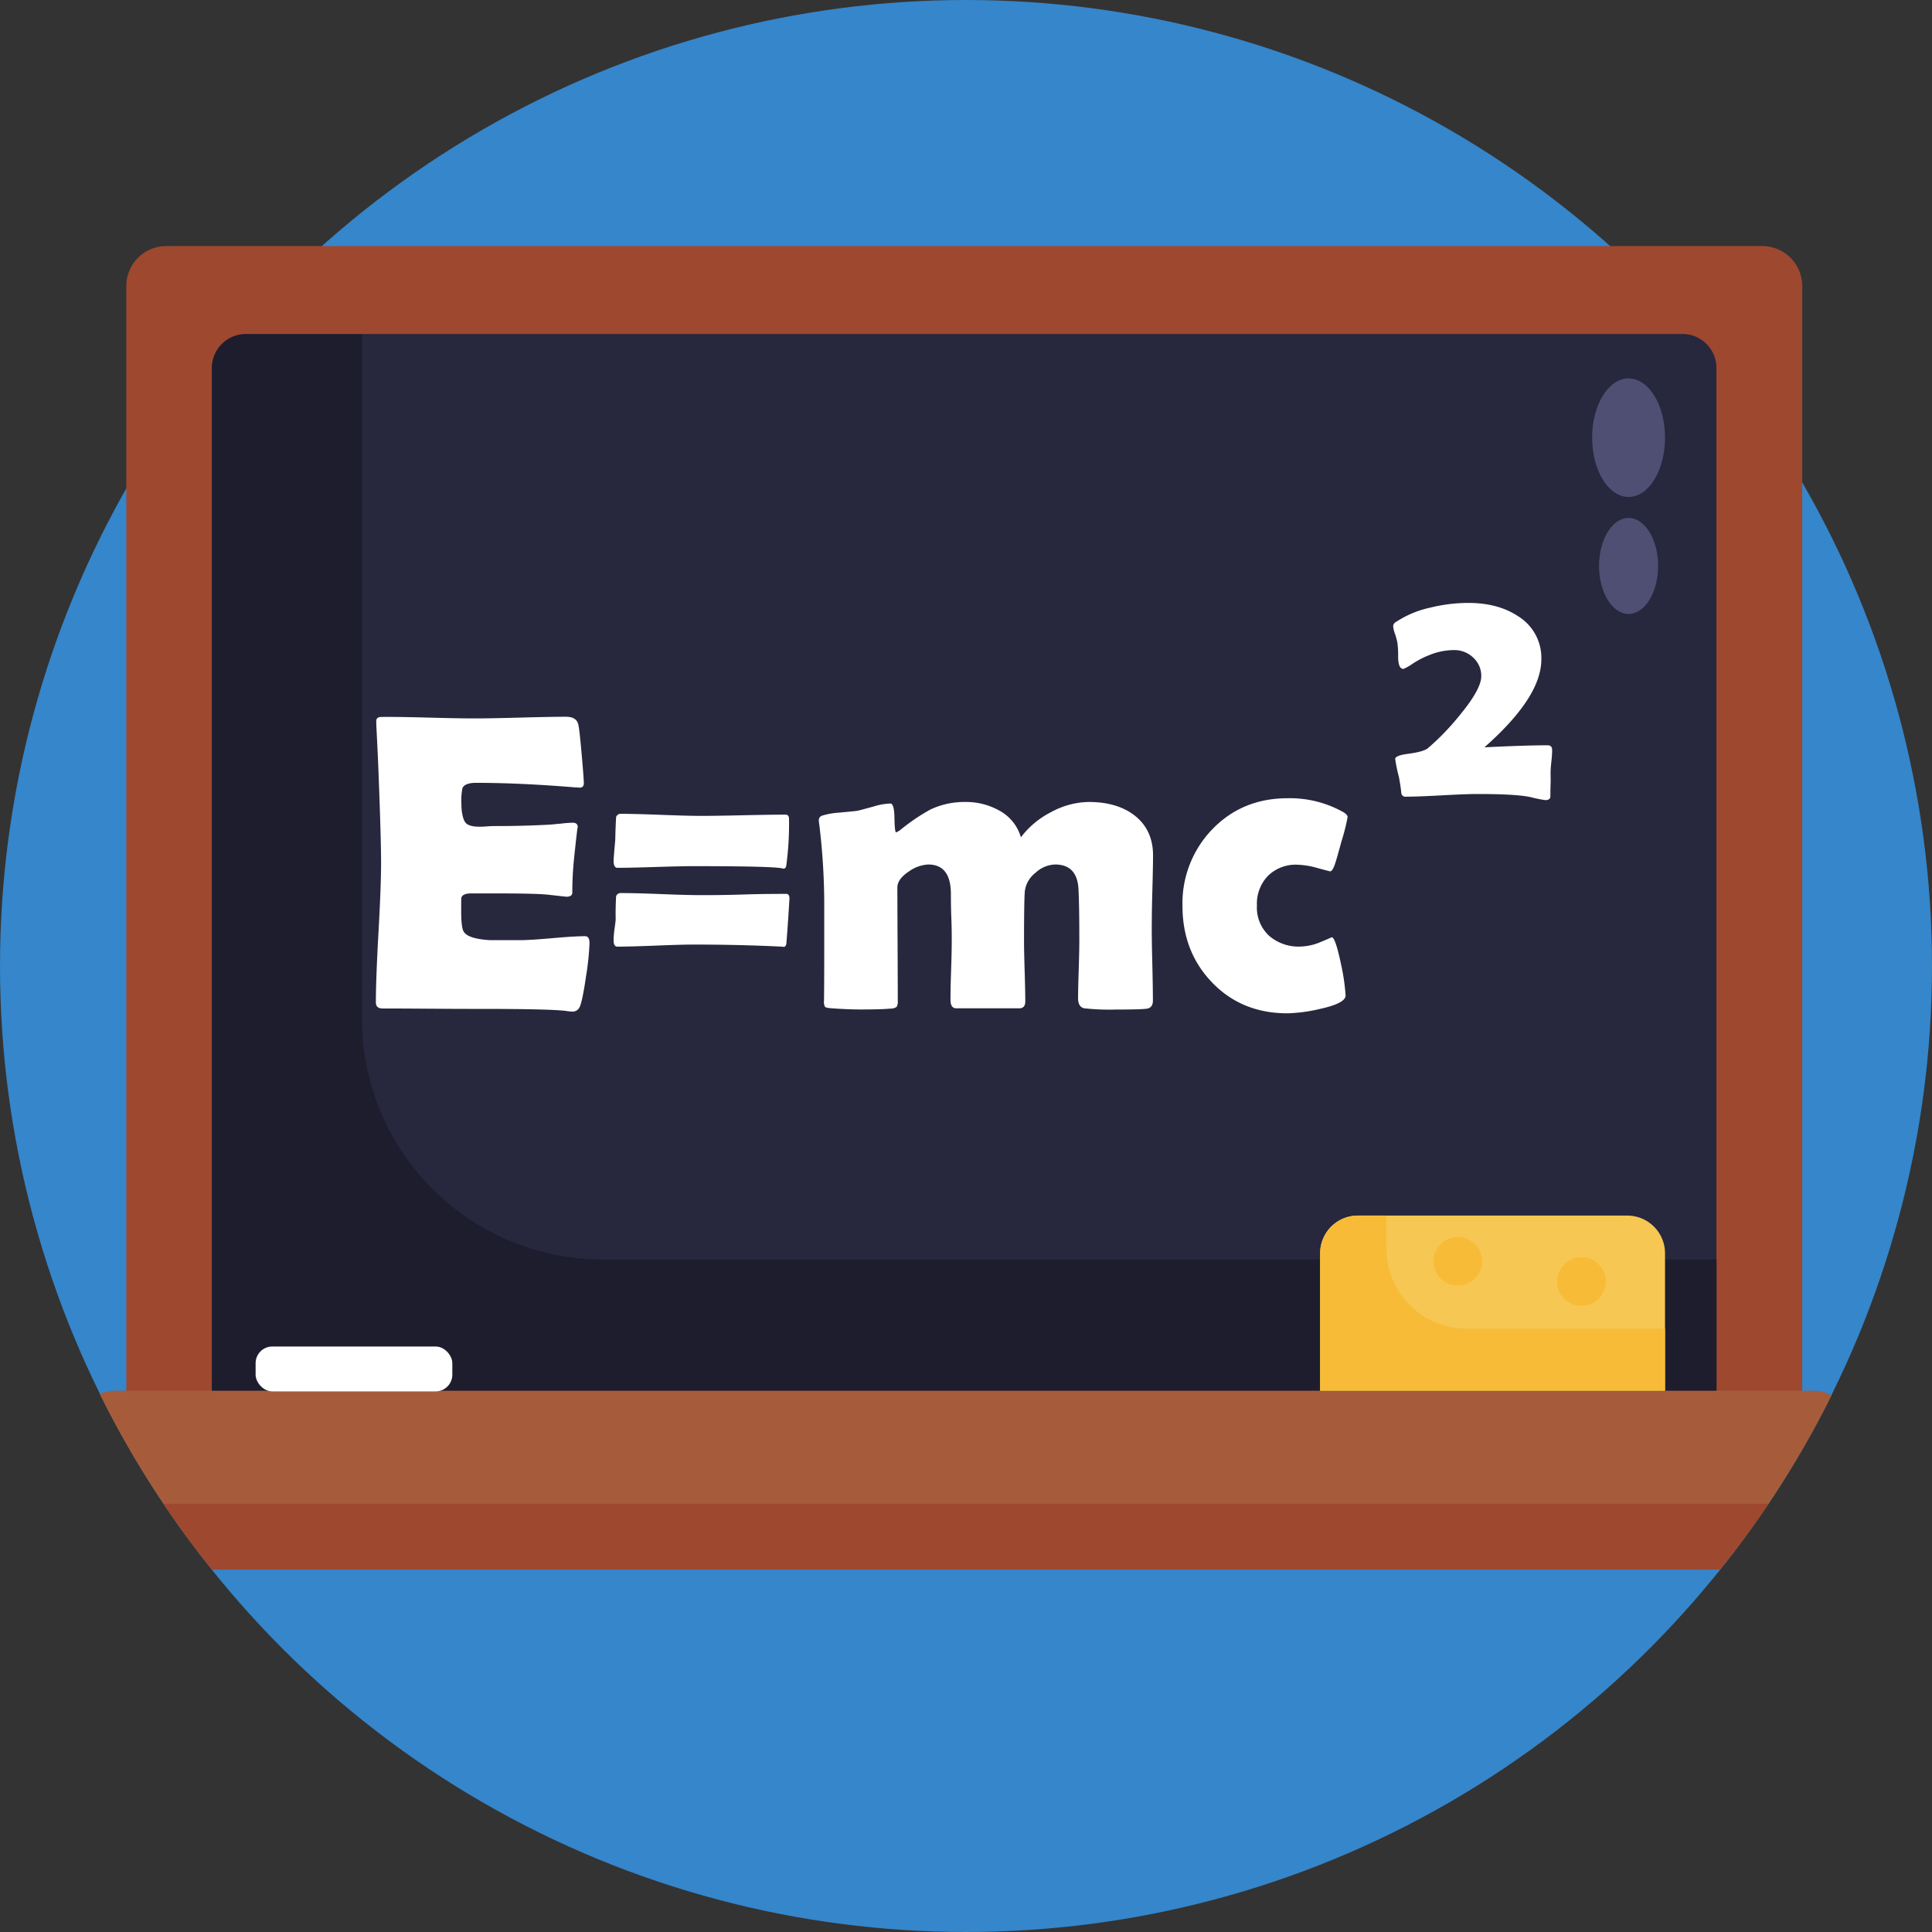 <svg height="512" viewBox="0 0 512 512" width="512" xmlns="http://www.w3.org/2000/svg"><rect x="0" y="0" width="512" height="512" fill="#333333" stroke="none"/><g id="BULINE"><circle cx="256" cy="256" fill="#3586cb" r="256"/></g><g id="Icons"><path d="m44.08 65.21h422.92a10.61 10.61 0 0 1 10.61 10.61v296a0 0 0 0 1 0 0h-444.14a0 0 0 0 1 0 0v-296a10.61 10.61 0 0 1 10.61-10.61z" fill="#9e4830"/><path d="m65.2 88.51h380.67a9 9 0 0 1 9 9v274.3a0 0 0 0 1 0 0h-398.71a0 0 0 0 1 0 0v-274.27a9 9 0 0 1 9.04-9.03z" fill="#27273d"/><path d="m454.9 333.76v38.09h-398.74v-274.26a9 9 0 0 1 9-9h30.75v181.41a63.79 63.79 0 0 0 63.78 63.78z" fill="#1d1d2d"/><ellipse cx="431.59" cy="115.99" fill="#4f4f74" rx="9.66" ry="15.71"/><ellipse cx="431.59" cy="149.98" fill="#4f4f74" rx="7.83" ry="12.72"/><path d="m485.39 369.77a254.59 254.59 0 0 1 -16.7 28.74q-5.54 8.25-11.68 16h-402.01q-6.14-7.77-11.68-16a255.47 255.47 0 0 1 -16.89-29.11 10.17 10.17 0 0 1 4.06-.84h450.08a10.19 10.19 0 0 1 4.82 1.21z" fill="#a65c3b"/><path d="m468.69 398.51q-5.54 8.25-11.68 16c-.38.49-.77 1-1.16 1.46h-399.7c-.39-.49-.78-1-1.16-1.46q-6.14-7.77-11.68-16z" fill="#9e4830"/><g fill="#fff"><path d="m155.06 248.1c-1.91 0-4.78.18-8.62.52s-6.72.53-8.67.53h-8q-6.1-.39-7-2.48c-.37-.81-.55-2.61-.55-5.4 0-2.09 0-3.23.06-3.41.25-.74 1.13-1.1 2.64-1.1h5.84q11.18 0 14.31.33l5 .55c1.07 0 1.6-.37 1.6-1.1a86.48 86.48 0 0 1 .44-8.81q.89-8.55 1-8.55c0-.76-.47-1.15-1.31-1.15a28.68 28.68 0 0 0 -3 .22l-3 .28q-7.11.39-14.05.38c-.69 0-1.58 0-2.64.09s-1.78.08-2.15.08c-1.76 0-3-.35-3.58-1.05s-1.1-2.46-1.1-4.95a16.79 16.79 0 0 1 .28-4.24c.44-.92 1.63-1.38 3.58-1.38q11.67 0 26.32 1.21c.55 0 .94.06 1.16.06.73 0 1.1-.39 1.1-1.16s-.2-3.51-.58-7.79-.67-6.84-.86-7.68c-.29-1.44-1.39-2.15-3.3-2.15q-4 0-12.11.22t-12.12.22q-4.08 0-12.25-.22t-12.4-.17q-1.5 0-1.38 1.26v.78q.45 8.74.61 13.16.66 17.13.66 23.4t-.69 18.53q-.69 12.36-.69 18.53c0 1.07.61 1.6 1.82 1.6q4.18 0 12.56.06t12.61.05q19.44 0 23.46.55a13.68 13.68 0 0 0 1.65.17 2.06 2.06 0 0 0 1.82-1.05q.76-1.32 1.76-8.21a72 72 0 0 0 .93-8.7c.05-1.37-.35-2.03-1.16-2.03z"/><path d="m208.15 215.89q-3.69 0-11.15.16c-5 .11-8.69.17-11.15.17s-5.95-.1-10.69-.28-8.28-.27-10.63-.27a1.24 1.24 0 0 0 -1.26.88c-.11 2.13-.19 4.13-.22 6-.3 3.34-.44 5.18-.44 5.51q0 1.92 1 1.92 3.36 0 10.13-.22c4.52-.14 7.91-.22 10.19-.22q20 0 23.24.55a2.23 2.23 0 0 0 .44.11c.44 0 .7-.29.77-.88a82.38 82.38 0 0 0 .72-12.33c-.01-.74-.33-1.1-.95-1.1zm.11 21c-2.5 0-6.23 0-11.21.16s-8.71.17-11.2.17-5.95-.09-10.69-.28-8.28-.27-10.63-.27a1.24 1.24 0 0 0 -1.26.88q-.17 3.3-.11 6c0 .51-.15 1.45-.33 2.81a24.31 24.31 0 0 0 -.22 2.81c0 1.14.33 1.7 1 1.7q3.36 0 10.13-.27c4.52-.18 7.91-.28 10.19-.28q11.9 0 23.24.55l.55.06q.43 0 .66-.72c0-.07.18-2 .44-5.89s.39-6 .39-6.33c-.01-.76-.33-1.12-.95-1.12z"/><path d="m305.24 244.3q0-2.91.16-8.78t.17-8.79q0-7-5.18-10.84-4.58-3.36-11.84-3.36a21.44 21.44 0 0 0 -10 2.69 23.19 23.19 0 0 0 -8 6.67 11.75 11.75 0 0 0 -5.78-7.11 18 18 0 0 0 -9-2.25 21.07 21.07 0 0 0 -9.2 2 52.77 52.77 0 0 0 -7.82 5.29 5.39 5.39 0 0 1 -1.26.77c-.26 0-.41-1.27-.45-3.83s-.4-3.82-1.1-3.82a16.46 16.46 0 0 0 -4.35.77c-2.53.7-4 1.08-4.35 1.15s-2.15.24-4.9.5a18.85 18.85 0 0 0 -4.57.83 1.25 1.25 0 0 0 -.77 1.26 7.1 7.1 0 0 0 .11 1 176.7 176.7 0 0 1 1.32 20.32q0 4.41 0 13.19t-.06 13.19a3.06 3.06 0 0 0 .25 1.65c.16.19.69.32 1.57.39q4.41.33 7.87.33 5.34 0 7.82-.22a3.08 3.08 0 0 0 1.71-.44 2.75 2.75 0 0 0 .33-1.71q0-4.95-.05-14.92t-.06-15c0-1.5 1-2.94 3.08-4.3a9.68 9.68 0 0 1 5.11-1.83q6 0 6 7.88c0 1.39 0 3.47.11 6.22s.11 4.81.11 6.17q0 2.64-.17 7.82t-.16 7.76c0 1.51.51 2.26 1.54 2.26h16.69c1.06 0 1.59-.61 1.59-1.82q0-2.64-.16-7.9c-.11-3.51-.17-6.12-.17-7.85q0-11.23.22-13.54a7.33 7.33 0 0 1 2.84-4.82 8 8 0 0 1 5.15-2.18q5.89 0 6.22 6.56.22 4.07.22 13.71 0 2.53-.16 7.57t-.17 7.57q0 2.37 1.65 2.7a60.31 60.31 0 0 0 8.37.33q6.5 0 8.15-.22c1.1-.15 1.66-.86 1.66-2.15q0-3.46-.17-10.43t-.12-10.44z"/><path d="m352.93 248.38s-.95.45-2.87 1.23a14.54 14.54 0 0 1 -5.45 1.24 11.92 11.92 0 0 1 -8.32-2.89 10.17 10.17 0 0 1 -3.19-8 10.64 10.64 0 0 1 2.92-7.85 10.48 10.48 0 0 1 7.82-2.95 21.78 21.78 0 0 1 5.31.88c2.19.59 3.3.88 3.33.88.33 0 .65-.38 1-1.15s1-3 2-6.72a53.92 53.92 0 0 0 1.65-6.5c0-.48-.48-1-1.43-1.49a28.88 28.88 0 0 0 -14.43-3.52q-12.06 0-20 8.23a28.19 28.19 0 0 0 -7.9 20.3q0 12.16 7.87 20.32t20 8.15a42.12 42.12 0 0 0 8.54-1.16q6.82-1.49 6.82-3.58a56 56 0 0 0 -1.26-8.48q-1.46-6.91-2.41-6.94z"/><path d="m410.16 197.51q-6.07 0-16.78.54 15.09-13.31 15.09-23.27a12.94 12.94 0 0 0 -6.25-11.53c-3.52-2.32-7.91-3.47-13.14-3.47a42.1 42.1 0 0 0 -10 1.24 26.65 26.65 0 0 0 -9.18 3.84 1.34 1.34 0 0 0 -.7 1 7.16 7.16 0 0 0 .5 2.15 19.18 19.18 0 0 1 .61 2.24 23.2 23.2 0 0 1 .21 3.72q0 3.3 1.41 3.3a13 13 0 0 0 2.27-1.27 23.65 23.65 0 0 1 4.59-2.4 17.35 17.35 0 0 1 6.57-1.32 7.11 7.11 0 0 1 5.06 2 6.5 6.5 0 0 1 2.13 4.93q0 3.39-5.58 10.17a66.14 66.14 0 0 1 -8.55 8.89c-.78.64-2.51 1.13-5.21 1.49-2.32.3-3.47.76-3.47 1.36a39.54 39.54 0 0 0 1 4.84c.33 1.85.54 3.24.62 4.17a1.07 1.07 0 0 0 1.2 1c2.06 0 5.22-.12 9.46-.35s7.43-.36 9.55-.36q10.29 0 14.06.83a35.51 35.51 0 0 0 3.88.79c.91 0 1.36-.35 1.36-1s0-1.74.05-3.16 0-2.46 0-3.12.07-1.63.2-2.89a28.52 28.52 0 0 0 .21-2.86c.07-1.01-.33-1.5-1.17-1.5z"/></g><path d="m359.84 322.14h71.41a10 10 0 0 1 10 10v36.42a0 0 0 0 1 0 0h-91.4a0 0 0 0 1 0 0v-36.42a10 10 0 0 1 9.99-10z" fill="#f6c752"/><path d="m441.25 352.1v16.46h-91.4v-36.42a10 10 0 0 1 10-10h7.56v8.76a21.2 21.2 0 0 0 21.2 21.2z" fill="#f7bb38"/><circle cx="419.12" cy="339.61" fill="#f7bb38" r="6.43"/><circle cx="386.32" cy="334.26" fill="#f7bb38" r="6.43"/><rect fill="#fff" height="11.89" rx="4.42" width="52.13" x="67.74" y="356.84"/></g></svg>